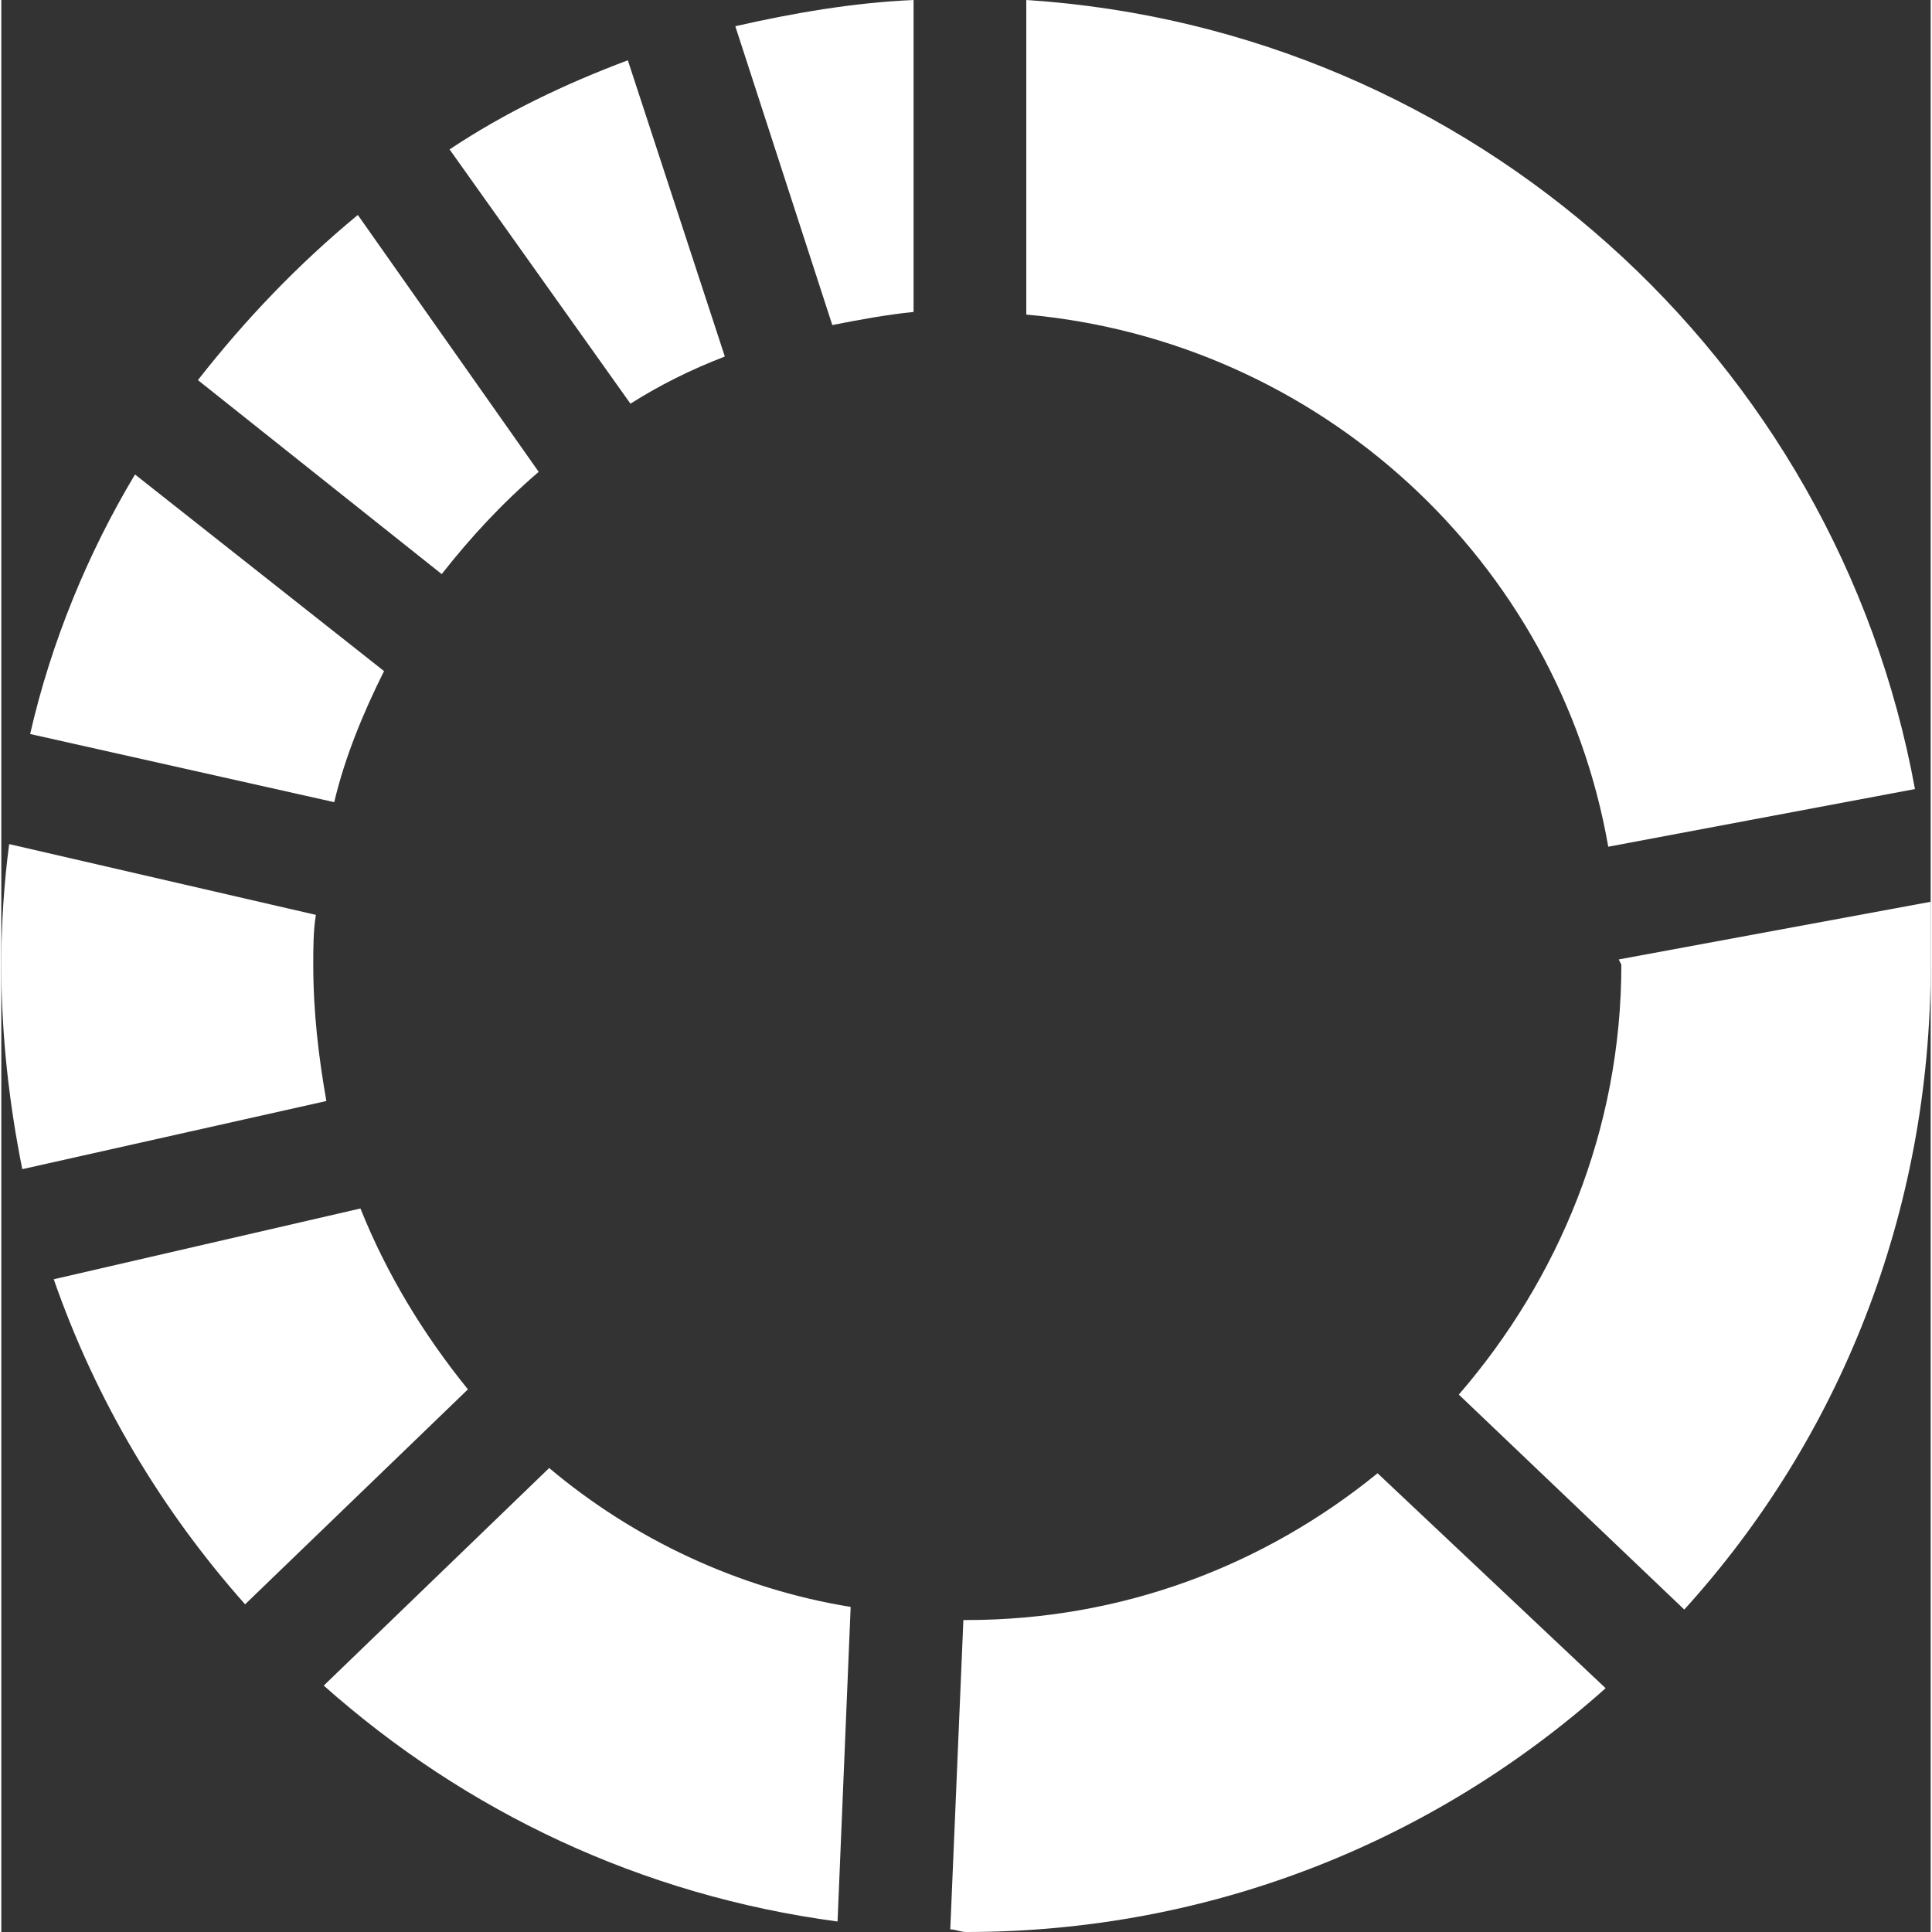 <?xml version="1.0" encoding="UTF-8"?>
<!DOCTYPE svg PUBLIC "-//W3C//DTD SVG 1.1//EN" "http://www.w3.org/Graphics/SVG/1.1/DTD/svg11.dtd">
<!-- Creator: CorelDRAW X8 -->
<svg xmlns="http://www.w3.org/2000/svg" xml:space="preserve" 
width="12mm" 
height="12mm" version="1.1" style="shape-rendering:geometricPrecision; text-rendering:geometricPrecision; image-rendering:optimizeQuality; fill-rule:evenodd; clip-rule:evenodd"
viewBox="0 0 736 737"
 xmlns:xlink="http://www.w3.org/1999/xlink">
 <rect x="0" y="0" width="736" height="737" fill="#333333" stroke="none"/>
 <defs>
  <style type="text/css">
   <![CDATA[
    .fil0 {fill:white;fill-rule:nonzero}
   ]]>
  </style>
 </defs>
 <g id="Camada_x0020_1">
  <g id="_2631355804144">
   <path class="fil0" d="M317 124c10,-2 21,-4 31,-5l0 -119c-23,1 -46,5 -68,10l37 114z"/>
   <path class="fil0" d="M240 154c11,-7 23,-13 36,-18l-37 -113c-24,9 -47,20 -68,34l69 97z"/>
   <path class="fil0" d="M119 368c0,-6 0,-13 1,-19l-117 -27c-2,15 -3,31 -3,46 0,27 3,53 8,78l116 -26c-3,-17 -5,-34 -5,-52z"/>
   <path class="fil0" d="M11 280l116 26c4,-17 11,-34 19,-50l-95 -75c-18,30 -32,64 -40,99z"/>
   <path class="fil0" d="M391 120c112,10 203,94 222,203l117 -22c-30,-164 -169,-290 -339,-301l0 120z"/>
   <path class="fil0" d="M168 219c11,-14 23,-27 37,-39l-69 -98c-23,19 -43,40 -61,63l93 74z"/>
   <path class="fil0" d="M525 562c-43,35 -97,56 -157,56l-1 0 -5 118c2,0 4,1 6,1 94,0 179,-35 244,-93l-87 -82z"/>
   <path class="fil0" d="M617 366l1 2c0,63 -24,120 -62,164l86 82c59,-65 94,-151 94,-246 0,-8 0,-16 0,-24l-119 22z"/>
   <path class="fil0" d="M324 613c-43,-7 -83,-26 -115,-53l-86 83c54,48 121,80 196,90l5 -120z"/>
   <path class="fil0" d="M178 530c-17,-21 -31,-44 -41,-69l-117 27c16,46 41,88 73,124l85 -82z"/>
  </g>
 </g>
</svg>
